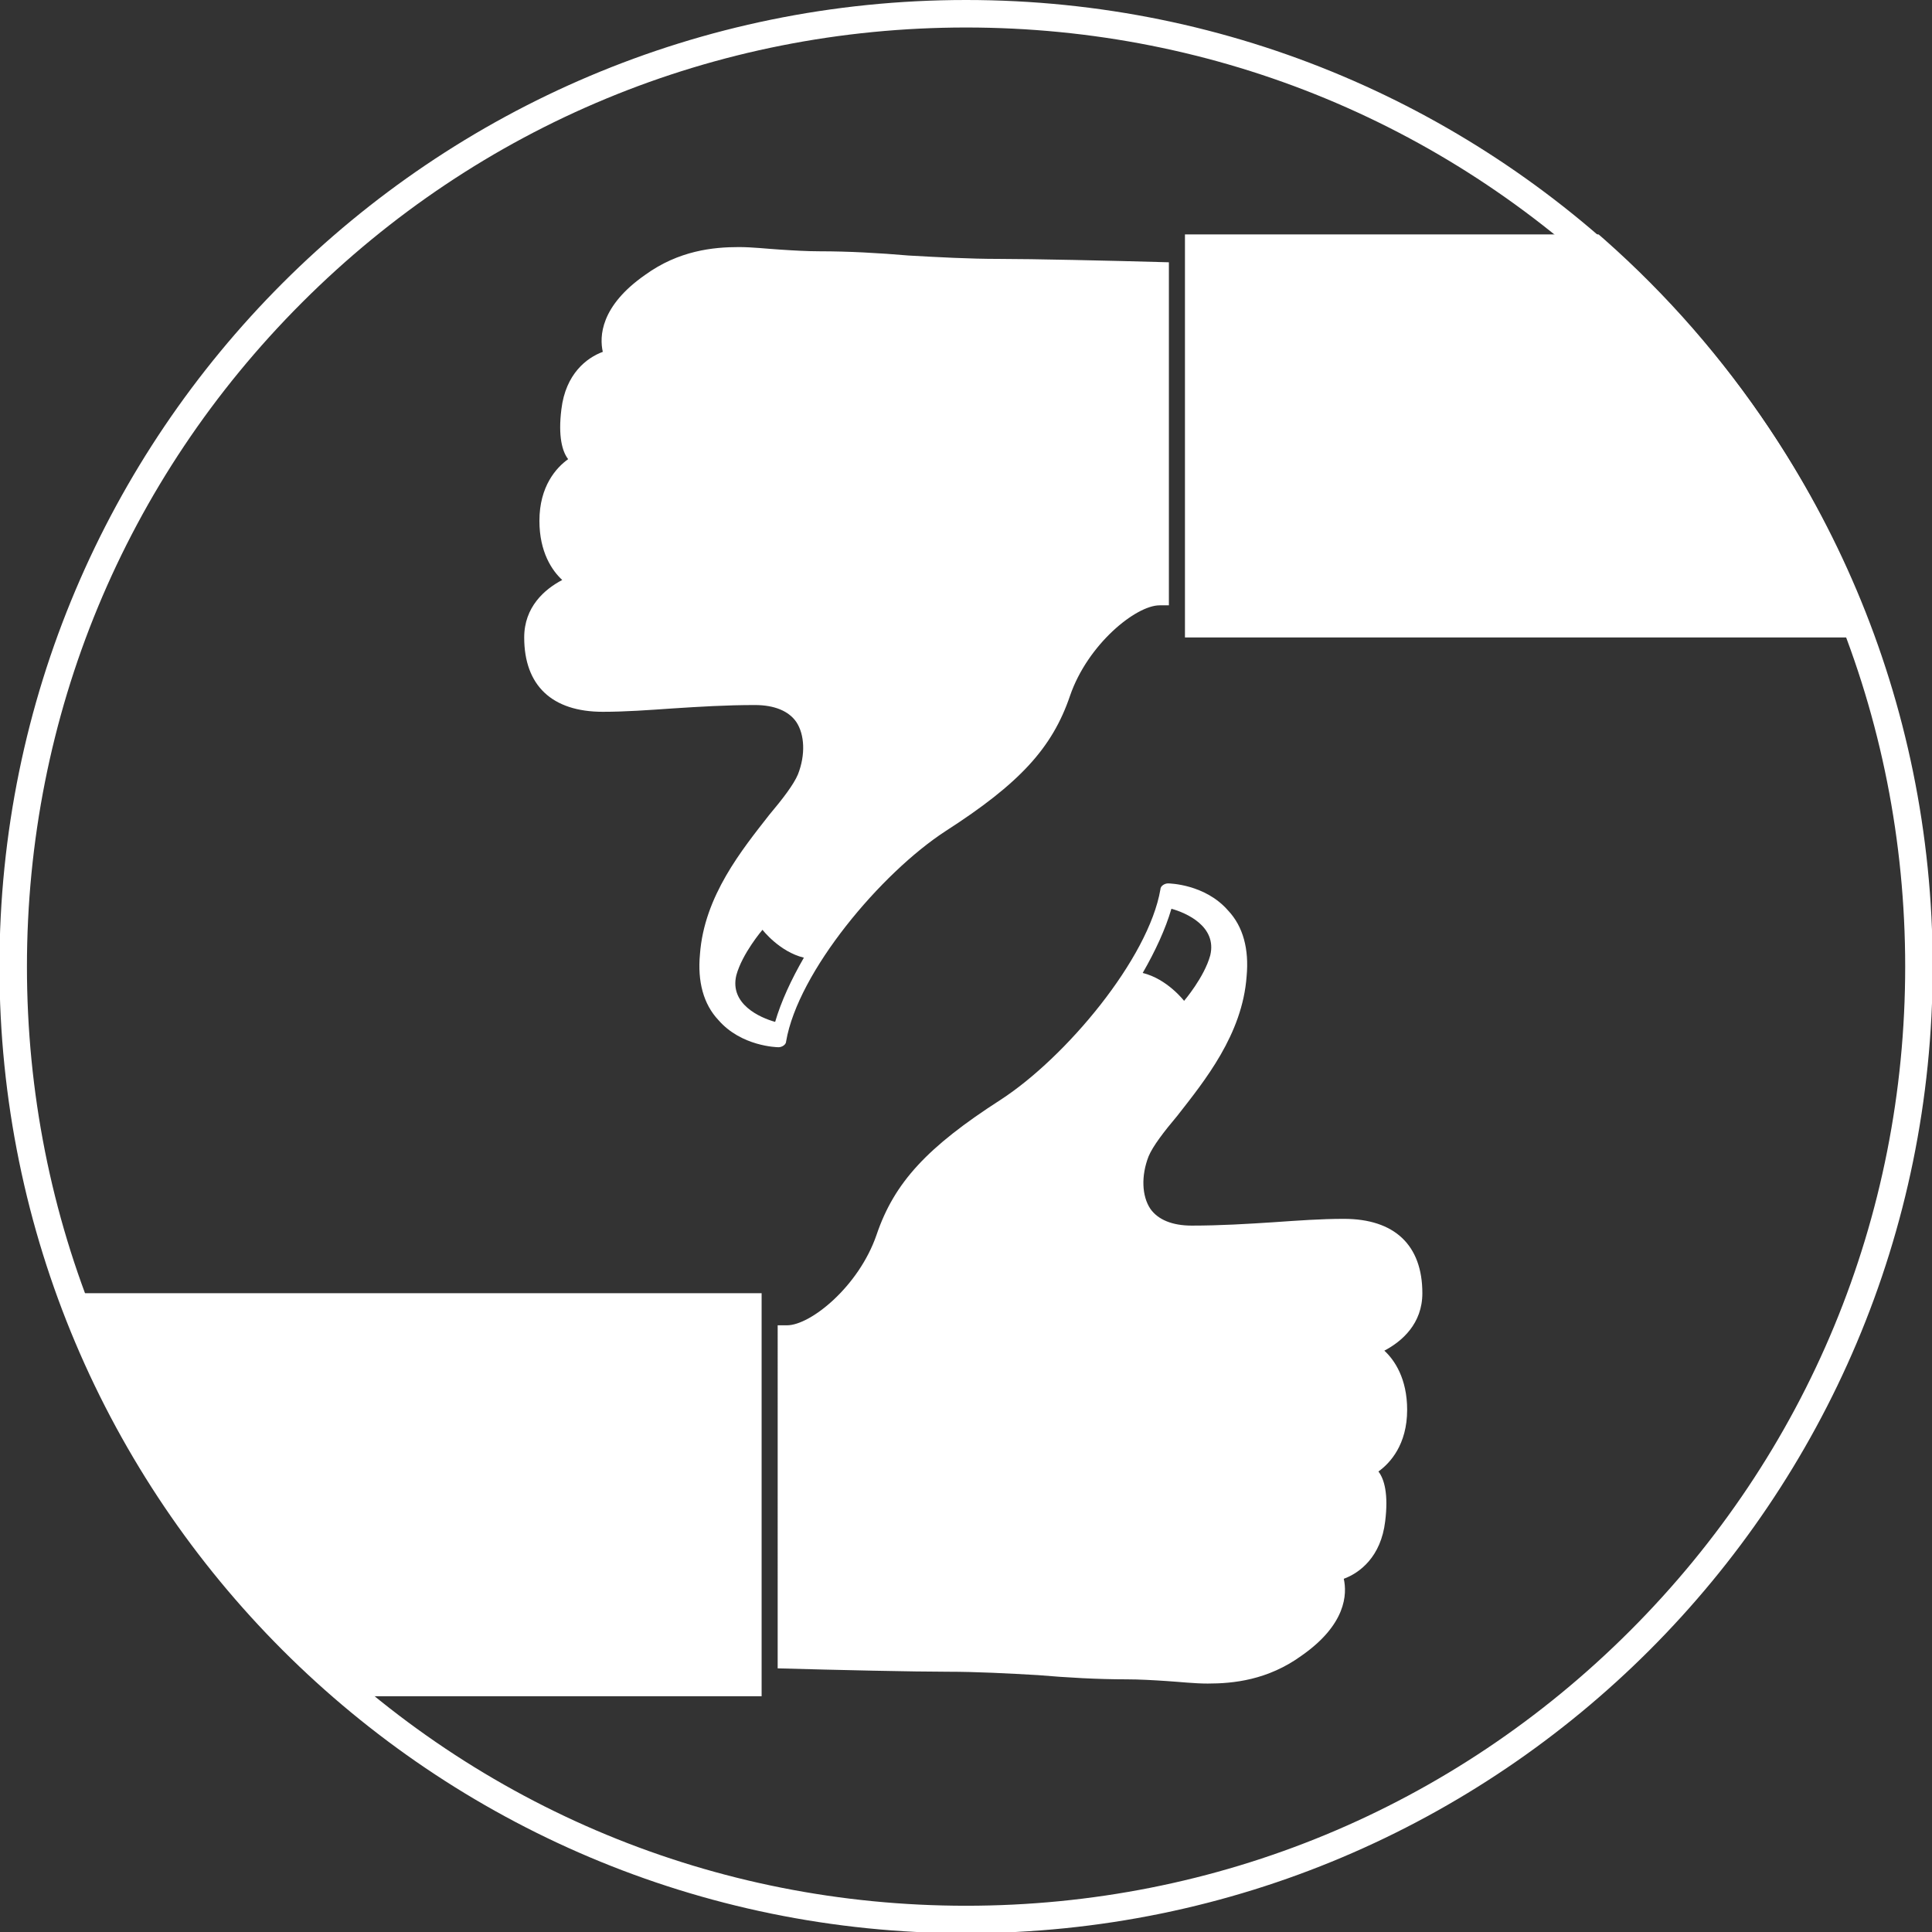 <?xml version="1.0" encoding="UTF-8"?>
<svg width="128px" height="128px" version="1.1" viewBox="0 0 124 124" xmlns="http://www.w3.org/2000/svg">
 <rect x="0" y="0" width="124" height="124" fill="#333333" stroke="none"/>
 <defs>
  <clipPath id="clipPath12415">
   <ellipse transform="scale(1,-1)" cx="177.37" cy="-183.56" rx="175.39" ry="175.82" fill="#808000"/>
  </clipPath>
  <clipPath id="clipPath10052">
   <path d="M 0,357.165 H 357.165 V 0 H 0 Z"/>
  </clipPath>
 </defs>
 <g transform="translate(-69.536 -106.49)">
  <g transform="matrix(.353 0 0 -.353 131.54 106.49)" fill="#fff">
   <path d="m0 0c-97.063 0-175.75-78.685-175.75-175.75s78.685-175.75 175.75-175.75 175.75 78.685 175.75 175.75-78.685 175.75-175.75 175.75m0-5c45.608 0 88.486-17.761 120.74-50.011 32.25-32.25 50.011-75.129 50.011-120.74s-17.761-88.487-50.011-120.74c-32.251-32.25-75.129-50.011-120.74-50.011s-88.487 17.761-120.74 50.011-50.011 75.129-50.011 120.74 17.761 88.487 50.011 120.74 75.129 50.011 120.74 50.011" fill="#fff"/>
  </g>
  <g transform="matrix(.353 0 0 -.353 68.963 233.22)" clip-path="url(#clipPath12415)">
   <g clip-path="url(#clipPath10052)" fill="#fff">
    <path d="m-103.06 123.88h243.16v-73.279h-243.16zm246.08-5.838h1.689c4.302 0 13.059 7.067 16.284 16.438 3.227 9.525 9.218 15.977 22.583 24.58 11.829 7.681 26.885 25.655 29.035 38.253 0 0.614 0.769 1.075 1.383 1.075 0.308 0 6.76-0.154 10.908-4.916 2.765-2.919 3.84-7.067 3.379-11.983-0.768-10.6-7.681-19.049-12.597-25.348-2.458-2.919-4.455-5.531-5.223-7.374-1.383-3.533-1.229-7.221 0.307-9.525 1.383-1.997 3.994-3.072 7.528-3.072 5.223 0 10.139 0.307 14.901 0.614 4.455 0.307 8.603 0.615 12.751 0.615 9.218 0 14.287-4.763 14.287-13.519 0-5.531-3.687-8.757-6.913-10.447 1.844-1.69 4.148-5.07 4.148-10.754 0-6.299-3.072-9.678-5.223-11.215 1.075-1.382 1.843-4.147 1.229-9.063-0.768-6.453-4.609-9.372-7.528-10.447 0.615-2.765 0.461-8.296-7.681-13.98-6.145-4.455-12.444-5.069-17.052-5.069-2.458 0-5.07 0.307-7.528 0.461-2.304 0.153-4.916 0.306-7.22 0.306-5.224 0-10.754 0.308-16.131 0.769-5.377 0.308-11.061 0.614-16.438 0.614-5.992 0-19.971 0.308-30.878 0.615zm73.893 58.992s3.687 4.302 4.763 8.296c1.228 5.223-4.302 7.681-7.067 8.449-1.076-3.687-2.919-7.681-5.223-11.675 4.455-1.076 7.527-5.07 7.527-5.07"/>
    <path d="m460.23 243.11h-243.16v73.279h243.16zm-246.08 5.837h-1.69c-4.301 0-13.058-7.066-16.284-16.438-3.226-9.524-9.217-15.977-22.583-24.58-11.829-7.681-26.884-25.655-29.035-38.252 0-0.615-0.768-1.076-1.382-1.076-0.308 0-6.76 0.154-10.909 4.916-2.764 2.919-3.839 7.067-3.379 11.983 0.768 10.6 7.681 19.049 12.597 25.348 2.458 2.919 4.455 5.531 5.224 7.374 1.383 3.534 1.228 7.221-0.308 9.525-1.383 1.997-3.994 3.072-7.527 3.072-5.224 0-10.14-0.307-14.902-0.614-4.455-0.307-8.603-0.615-12.75-0.615-9.218 0-14.289 4.763-14.289 13.52 0 5.53 3.688 8.756 6.915 10.446-1.844 1.69-4.149 5.07-4.149 10.754 0 6.299 3.072 9.678 5.224 11.215-1.075 1.382-1.844 4.147-1.23 9.063 0.769 6.453 4.61 9.372 7.529 10.447-0.616 2.765-0.461 8.296 7.68 13.98 6.146 4.455 12.444 5.07 17.053 5.07 2.458 0 5.069-0.308 7.527-0.461 2.305-0.154 4.916-0.307 7.221-0.307 5.223 0 10.754-0.308 16.131-0.769 5.377-0.307 11.06-0.614 16.437-0.614 5.992 0 19.972-0.307 30.879-0.615zm-73.893-58.992s-3.688-4.301-4.763-8.296c-1.229-5.223 4.302-7.681 7.066-8.449 1.076 3.687 2.919 7.681 5.224 11.675-4.455 1.076-7.527 5.07-7.527 5.07"/>
   </g>
  </g>
 </g>
</svg>
